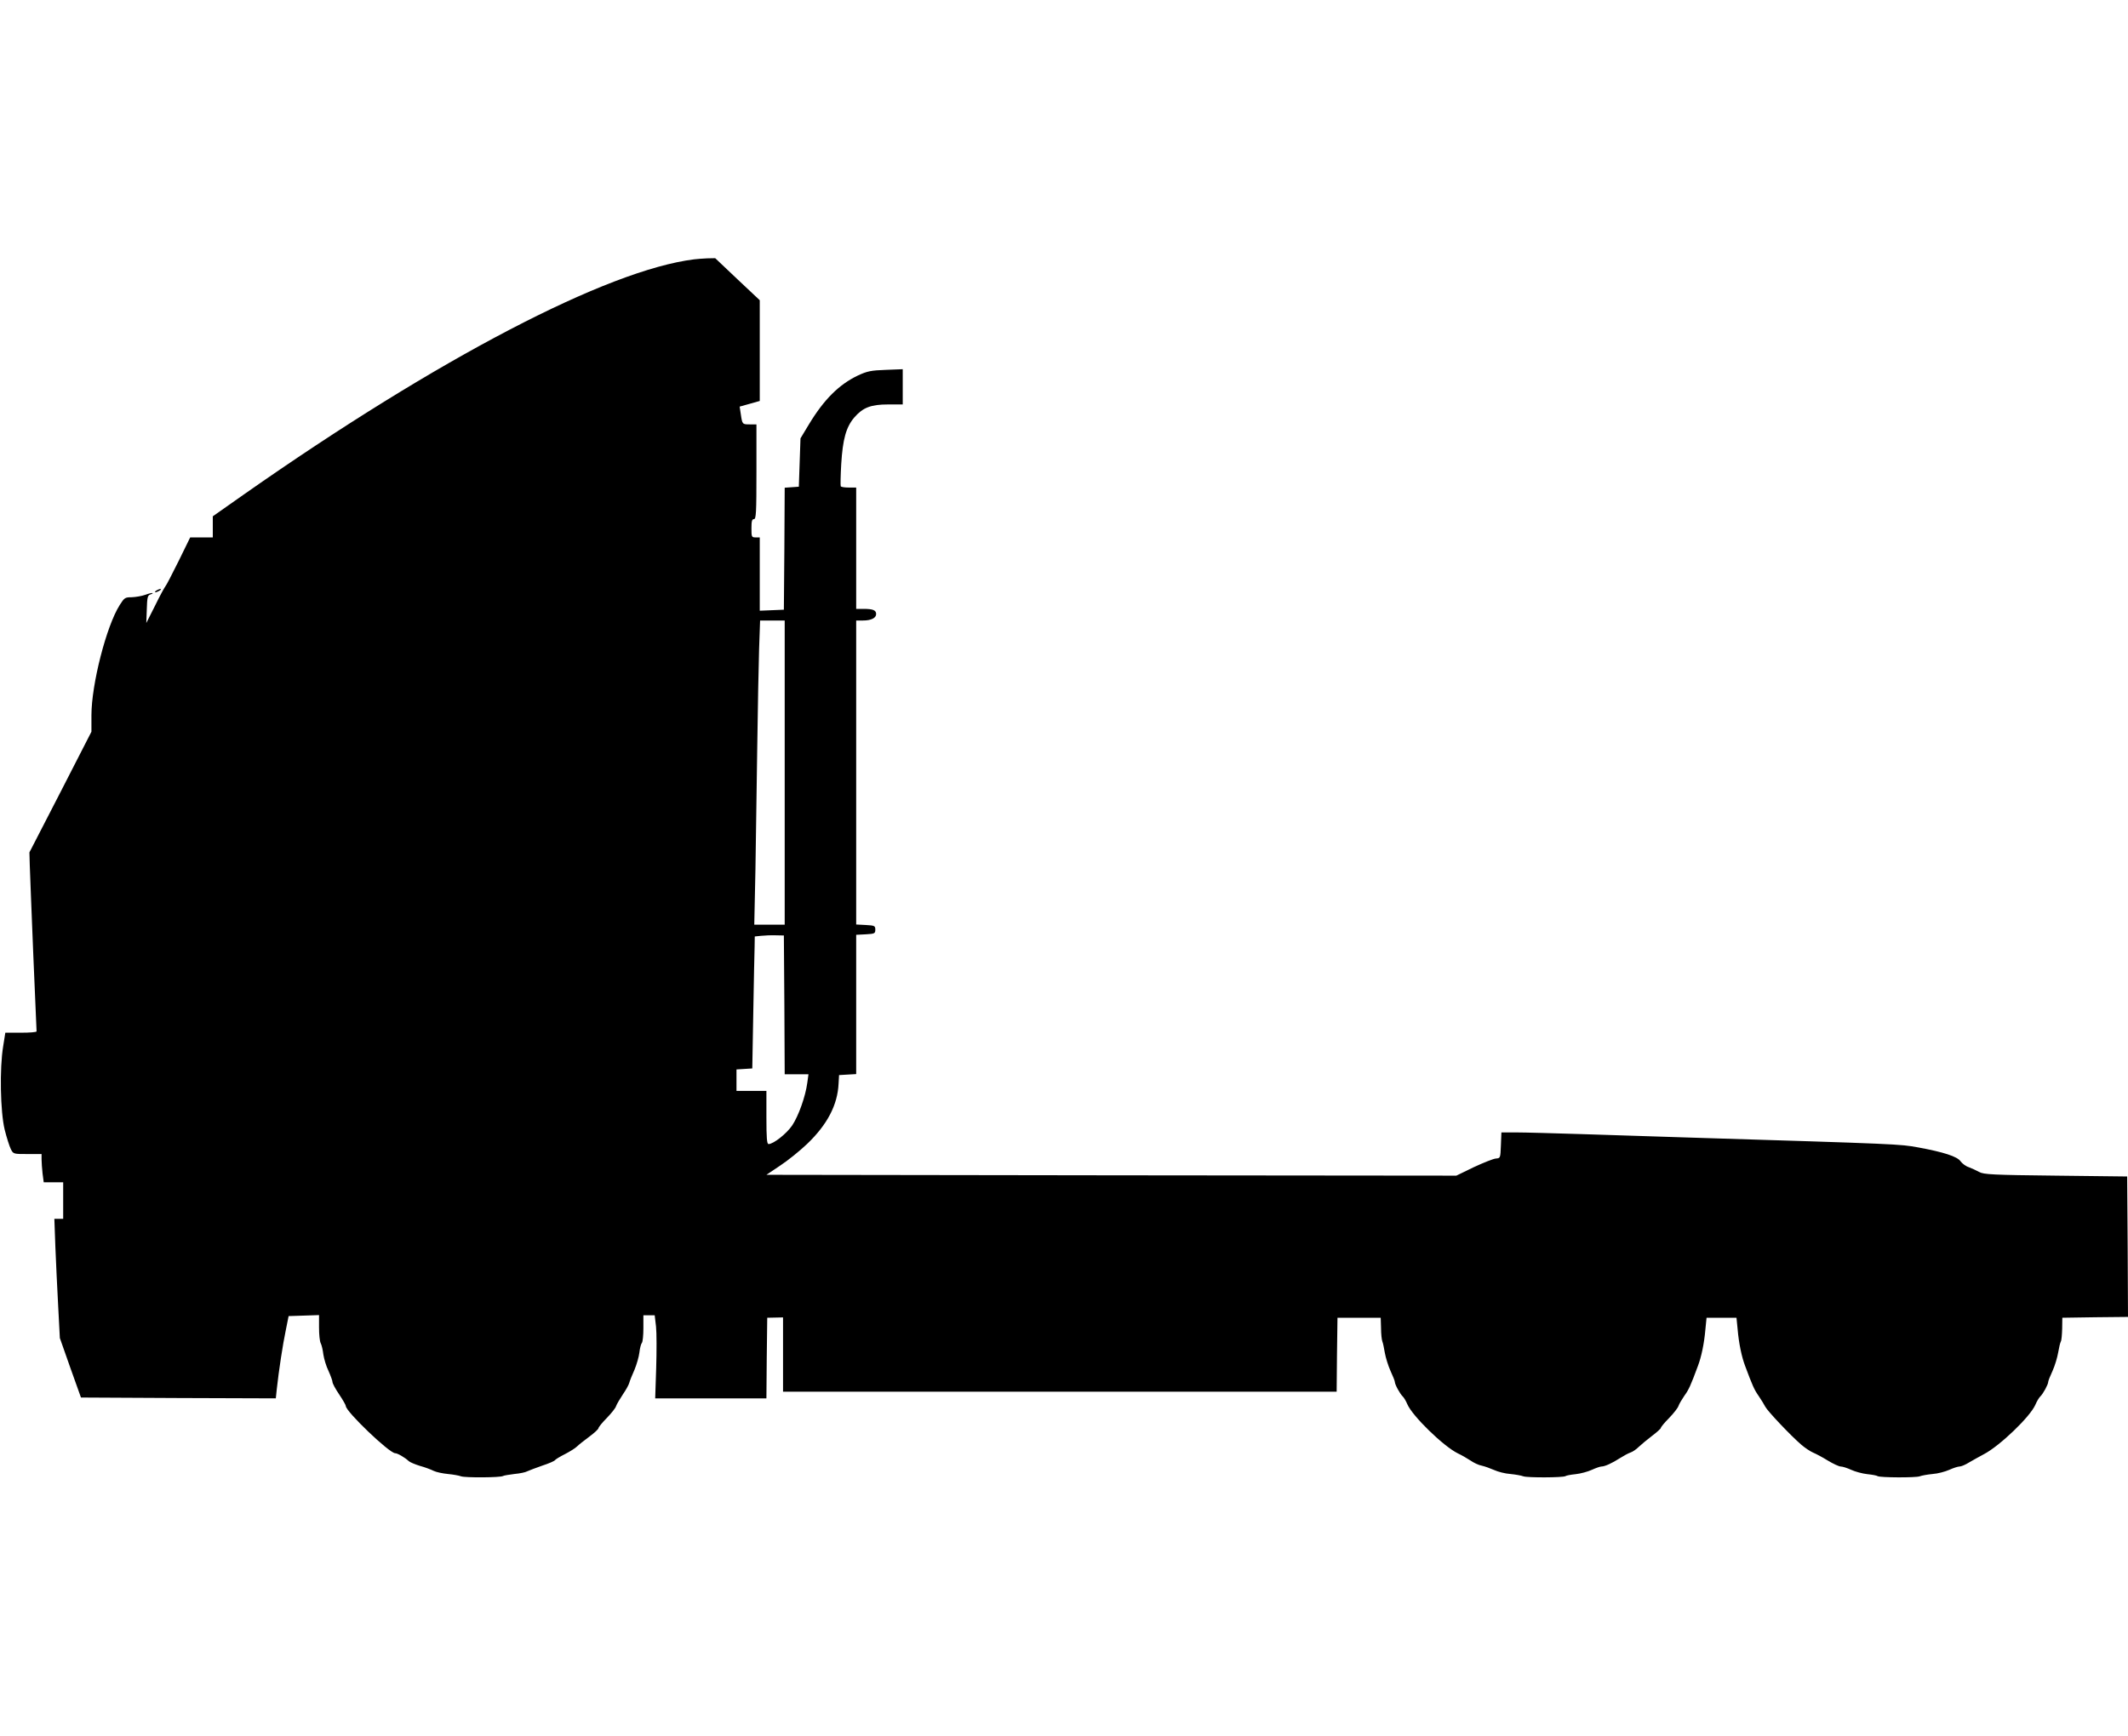 <?xml version="1.0" standalone="no"?>
<!DOCTYPE svg PUBLIC "-//W3C//DTD SVG 20010904//EN"
 "http://www.w3.org/TR/2001/REC-SVG-20010904/DTD/svg10.dtd">
<svg version="1.0" xmlns="http://www.w3.org/2000/svg"
 width="64.4px" height="52.56px" viewBox="0 0 1280 734"
 preserveAspectRatio="xMidYMid meet">
<g transform="translate(0,734) scale(0.1,-0.1)"
fill="#000000" stroke="none">
<path d="M4175 7333 c-523 -65 -1540 -596 -2703 -1411 l-192 -135 0 -63 0 -64
-68 0 -68 0 -69 -141 c-39 -78 -74 -147 -80 -153 -5 -6 -34 -58 -62 -116 l-53
-105 3 83 c2 69 5 83 20 88 10 3 17 7 15 9 -2 2 -22 -2 -43 -10 -22 -8 -59
-14 -83 -15 -40 0 -44 -3 -72 -47 -80 -126 -170 -477 -170 -663 l0 -99 -186
-363 -187 -363 2 -75 c1 -41 11 -282 21 -535 11 -253 20 -463 20 -467 0 -5
-42 -8 -94 -8 l-94 0 -13 -82 c-22 -133 -17 -393 9 -501 12 -48 29 -101 37
-117 15 -30 16 -30 100 -30 l85 0 0 -32 c0 -18 3 -57 6 -85 l7 -53 58 0 59 0
0 -110 0 -110 -27 0 -26 0 6 -167 c4 -93 11 -254 17 -359 l10 -191 63 -179 64
-179 586 -3 586 -2 6 57 c12 110 36 268 54 353 l17 85 92 3 91 3 0 -75 c0 -41
4 -83 10 -94 6 -11 13 -42 16 -68 4 -26 17 -71 31 -99 13 -29 24 -59 24 -67 0
-8 18 -42 40 -74 22 -33 40 -64 40 -70 0 -33 262 -284 297 -284 14 0 59 -26
81 -47 7 -7 38 -20 67 -29 30 -8 67 -22 83 -30 16 -8 55 -16 86 -19 31 -3 66
-9 79 -14 24 -9 238 -8 253 2 5 3 36 8 68 12 33 3 67 10 77 16 10 5 51 20 90
34 40 13 75 28 78 34 4 5 30 21 60 36 29 15 61 35 71 45 10 10 43 36 74 59 31
23 56 46 56 52 0 5 22 33 50 61 27 28 53 60 56 72 4 11 22 42 40 69 18 26 36
58 39 70 3 12 17 47 31 78 13 31 27 79 30 105 3 27 10 53 15 58 5 6 9 45 9 88
l0 78 34 0 34 0 8 -68 c4 -37 4 -149 1 -249 l-6 -183 335 0 334 0 2 243 3 242
48 1 47 1 0 -223 0 -224 1665 0 1665 0 2 223 3 222 130 0 130 0 2 -63 c0 -34
4 -70 8 -80 4 -9 10 -40 15 -69 5 -28 20 -77 34 -108 14 -30 26 -60 26 -66 0
-15 30 -71 48 -88 8 -8 20 -29 27 -46 30 -71 218 -254 304 -296 22 -10 56 -30
76 -43 20 -14 50 -28 68 -31 18 -4 51 -16 74 -26 24 -11 67 -22 98 -24 30 -3
65 -9 78 -14 24 -9 238 -8 253 1 5 4 33 9 62 12 29 3 73 15 97 26 24 11 50 20
58 20 20 0 64 20 112 51 22 14 50 29 62 33 13 4 35 19 50 34 16 15 52 45 81
67 28 21 52 43 52 47 0 5 22 32 50 60 27 28 52 60 56 72 4 12 20 39 35 61 27
37 38 61 82 180 21 55 38 137 45 220 l7 70 90 0 90 0 7 -70 c7 -83 24 -165 45
-220 44 -118 55 -143 81 -180 15 -22 33 -51 40 -65 14 -27 153 -174 217 -229
22 -19 54 -40 70 -47 17 -7 57 -28 89 -48 33 -20 68 -36 78 -36 11 0 39 -9 63
-20 24 -11 68 -23 97 -26 29 -3 57 -8 62 -12 15 -9 229 -10 253 -1 13 5 48 11
78 14 31 2 75 14 100 25 24 11 52 20 62 20 10 0 36 11 58 25 22 13 62 35 88
49 96 50 280 227 310 298 8 19 21 41 29 49 18 17 48 73 48 88 0 6 12 36 26 66
14 31 29 81 34 111 5 30 12 59 16 66 4 6 7 41 8 77 l1 66 198 3 197 2 -2 423
-3 422 -430 5 c-376 4 -434 7 -460 22 -16 9 -45 22 -63 29 -19 6 -40 23 -49
35 -19 29 -103 56 -256 84 -112 20 -102 20 -1402 60 -181 6 -463 15 -625 20
-162 5 -336 10 -387 10 l-92 0 -3 -77 c-3 -77 -3 -78 -30 -80 -15 -1 -75 -25
-133 -52 l-105 -51 -2075 2 -2075 3 82 55 c46 30 119 89 163 131 121 116 183
234 189 362 l3 52 51 3 52 3 0 419 0 419 58 3 c53 3 57 5 57 28 0 23 -4 25
-57 28 l-58 3 0 914 0 915 41 0 c49 0 79 15 79 39 0 23 -19 31 -76 31 l-44 0
0 365 0 365 -44 0 c-25 0 -47 3 -49 8 -2 4 -1 64 3 133 9 149 29 222 78 280
52 60 99 79 205 79 l87 0 0 106 0 106 -102 -4 c-89 -3 -112 -8 -168 -34 -113
-54 -204 -144 -295 -295 l-50 -83 -5 -145 -5 -146 -42 -3 -43 -3 -2 -367 -3
-367 -72 -3 -73 -3 0 221 0 220 -25 0 c-24 0 -25 3 -25 55 0 42 3 55 15 55 13
0 15 38 15 285 l0 285 -39 0 c-46 0 -46 0 -55 61 l-7 46 61 17 60 17 0 303 0
303 -134 126 -134 127 -49 -1 c-26 -1 -61 -4 -78 -6z m545 -3088 l0 -915 -91
0 -92 0 7 333 c3 182 8 517 11 742 3 226 8 488 11 583 l6 172 74 0 74 0 0
-915z m-2 -1397 l2 -418 71 0 72 0 -7 -51 c-11 -83 -53 -200 -91 -257 -34 -50
-113 -112 -142 -112 -10 0 -13 35 -13 160 l0 160 -90 0 -90 0 0 64 0 65 48 3
47 3 6 335 c3 184 7 363 8 397 l1 62 38 4 c20 2 60 4 87 3 l50 -1 3 -417z"/>
<path d="M940 5340 c-8 -5 -10 -10 -5 -10 6 0 17 5 25 10 8 5 11 10 5 10 -5 0
-17 -5 -25 -10z"/>
</g>
</svg>
